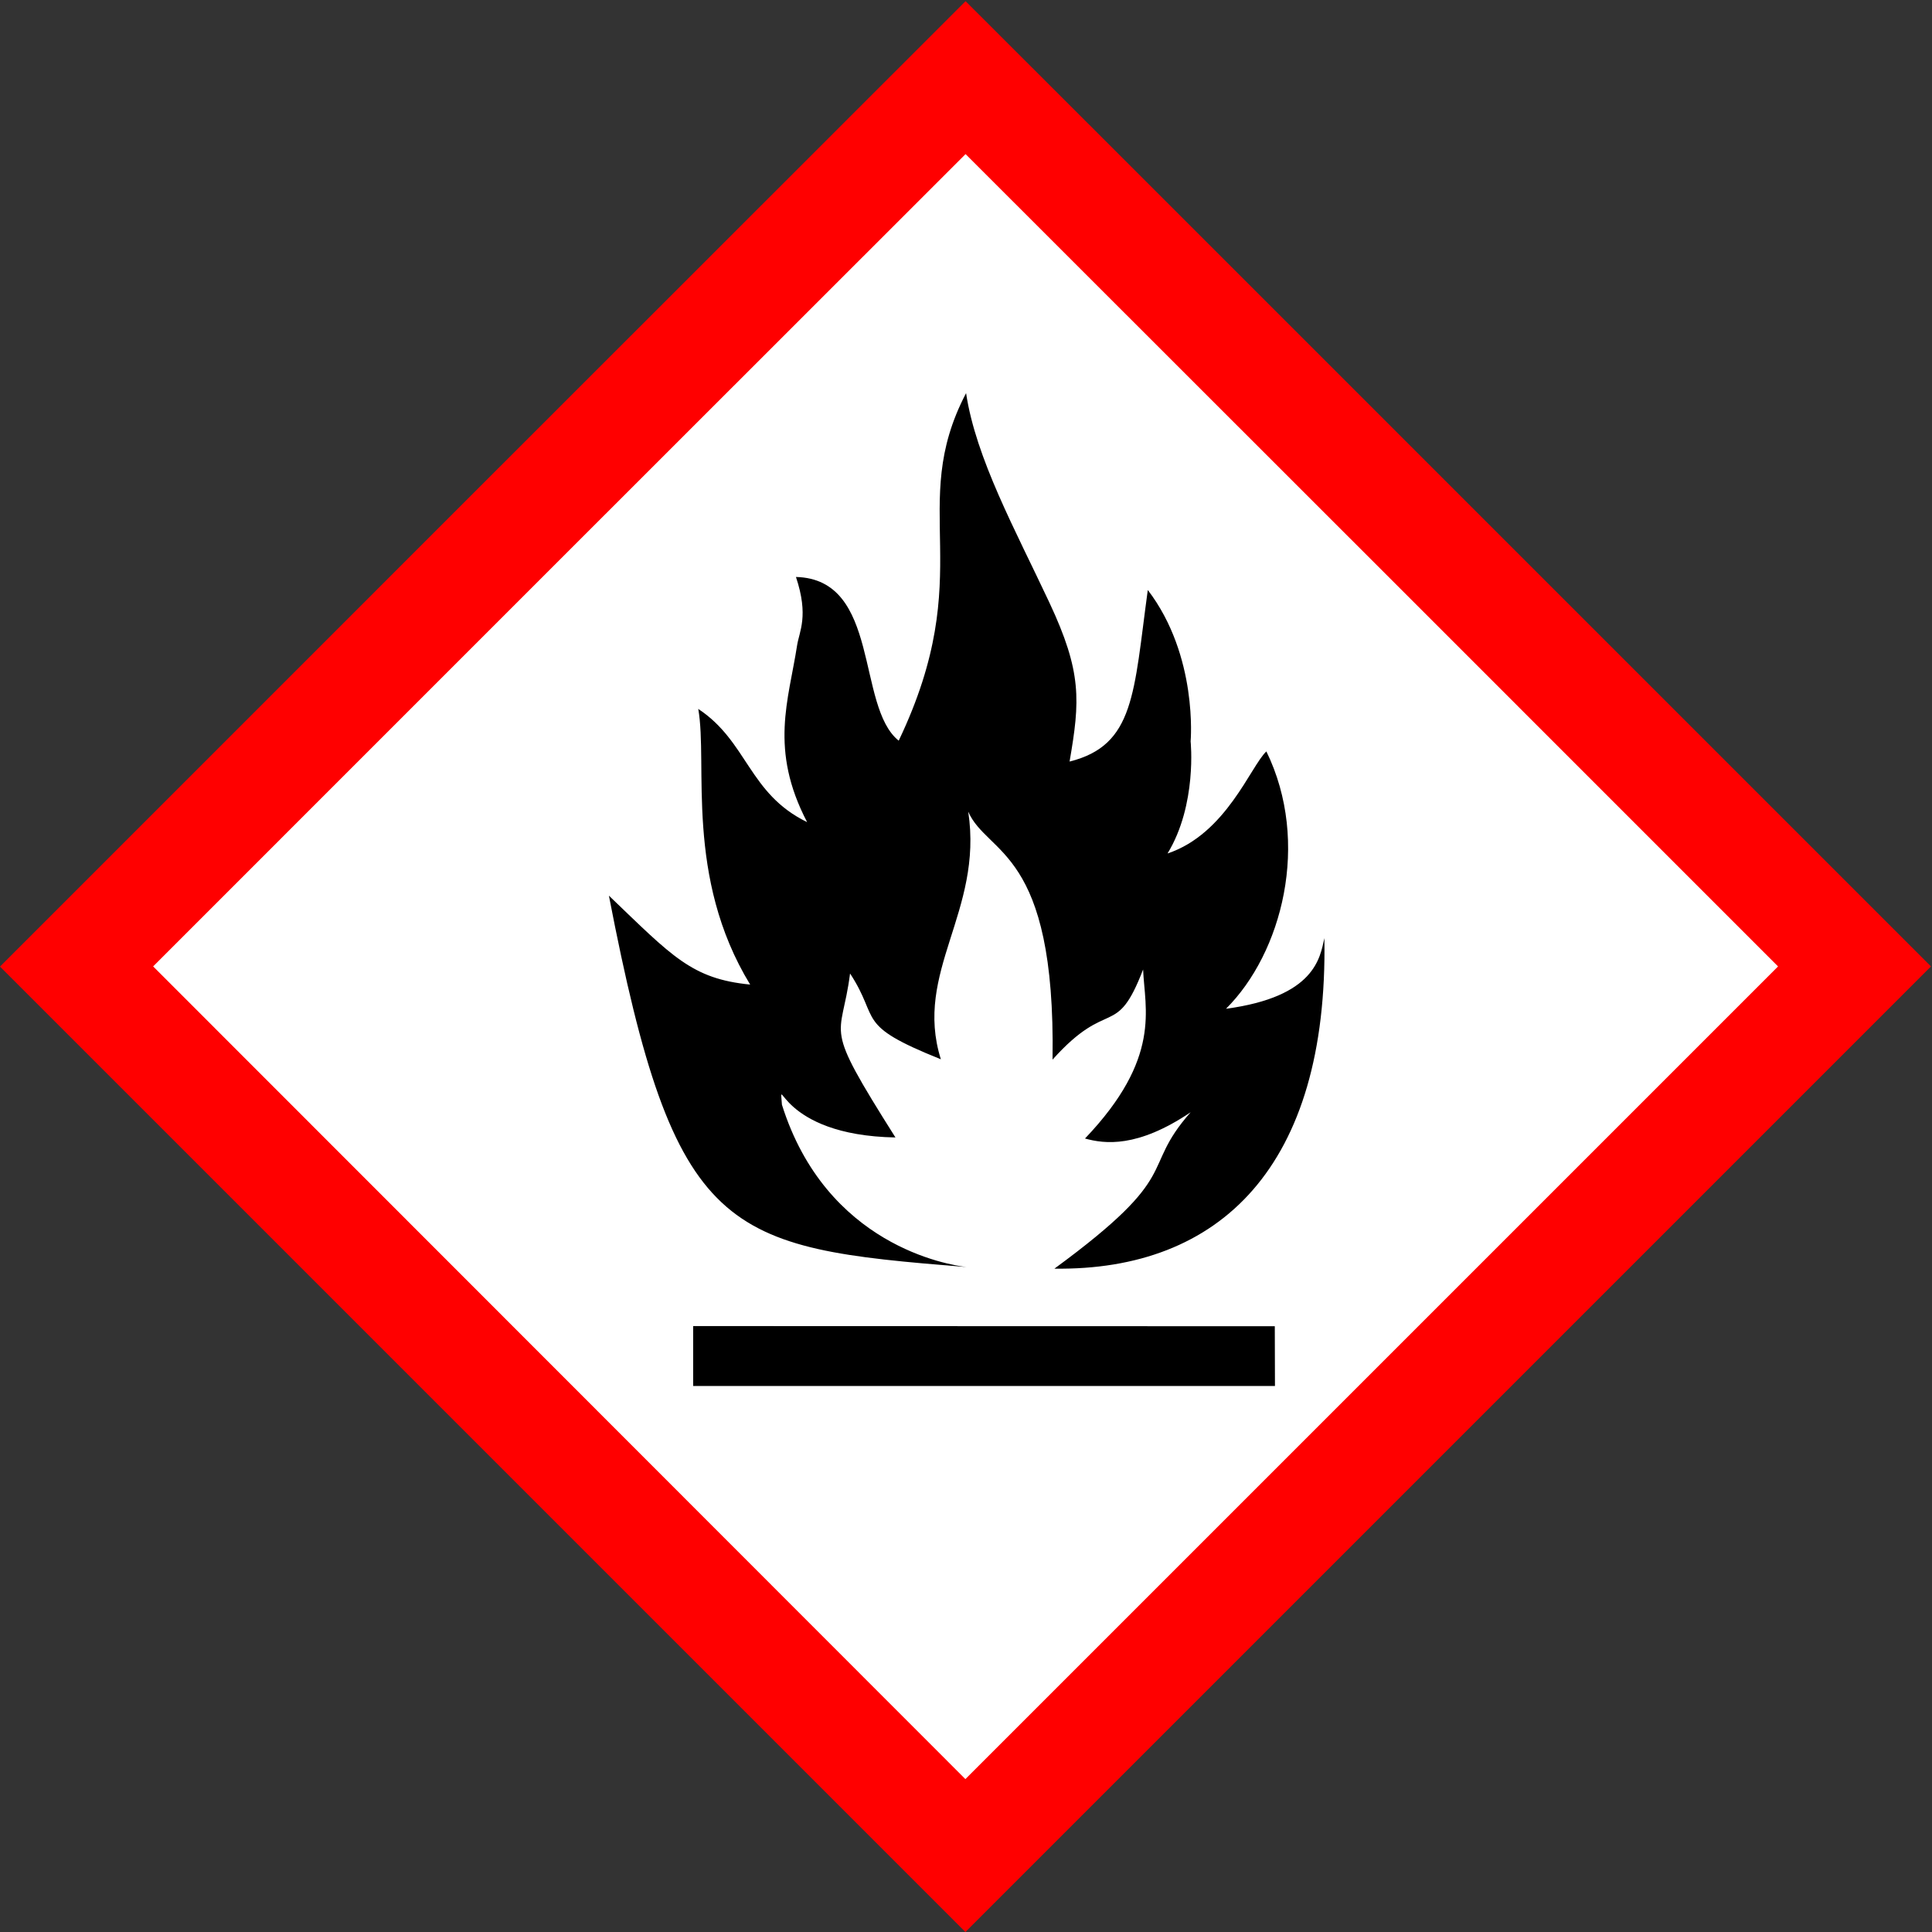 <?xml version="1.0" encoding="UTF-8" standalone="no"?>
<svg width="72px" height="72px" viewBox="0 0 72 72" version="1.1" xmlns="http://www.w3.org/2000/svg" xmlns:xlink="http://www.w3.org/1999/xlink">
    <rect x="0" y="0" width="72" height="72" fill="#333333" stroke="none"/>
    <!-- Generator: Sketch 42 (36781) - http://www.bohemiancoding.com/sketch -->
    <title>ghs-pictogram-flame</title>
    <desc>Created with Sketch.</desc>
    <defs></defs>
    <g id="Style-Guide-und-Materialien" stroke="none" stroke-width="1" fill="none" fill-rule="evenodd">
        <g id="Materialien" transform="translate(-486, -83)">
            <g id="GHS-Pictograms" transform="translate(118, 83)">
                <g id="Pictogram/GHS/Flame" transform="translate(368, 0)">
                    <g id="GHS-pictogram-flamme">
                        <path d="M2.451,36.022 L35.978,69.549 L69.511,36.016 C58.33,24.848 47.171,13.657 35.984,2.494 L2.451,36.022 Z" id="Shape" fill="#FFFFFF" fill-rule="nonzero"></path>
                        <path d="M17.988,18.033 L0,36.022 L17.99,54.012 L35.978,72 L53.97,54.008 L71.962,36.016 L53.976,18.03 C44.085,8.138 35.988,0.044 35.984,0.044 C35.981,0.044 27.883,8.139 17.988,18.033 Z M51.127,20.879 L66.263,36.016 L51.121,51.158 L35.977,66.302 L20.842,51.158 L5.707,36.015 L20.843,20.878 C29.168,12.553 35.981,5.743 35.984,5.743 C35.988,5.743 42.802,12.555 51.127,20.879 L51.127,20.879 Z" id="Shape" fill="#FF0000" fill-rule="nonzero"></path>
                        <path d="M36.003,14.651 C33.771,18.915 36.491,21.322 33.492,27.603 C31.901,26.332 32.823,21.581 29.663,21.502 C30.15,22.96 29.786,23.527 29.705,24.054 C29.39,26.097 28.661,27.923 30.079,30.638 C27.901,29.58 27.864,27.637 26.022,26.419 C26.387,28.486 25.509,32.677 27.956,36.692 C25.775,36.478 25.052,35.639 22.692,33.378 C25.155,46.137 26.987,46.495 36.019,47.219 C35.339,47.139 30.788,46.413 29.14,41.168 C29.046,39.87 28.995,42.309 33.371,42.39 C30.6,38.002 31.355,38.832 31.679,36.279 C32.827,38.027 31.822,38.179 35.063,39.476 C34.036,36.21 36.65,33.976 36.083,30.248 C36.799,31.885 39.347,31.627 39.225,39.489 C41.335,37.135 41.587,38.764 42.6,36.13 C42.659,37.597 43.302,39.423 40.435,42.429 C41.164,42.631 42.386,42.788 44.371,41.451 C42.438,43.642 44.185,43.694 39.295,47.279 C45.455,47.36 49.501,43.483 49.356,34.962 C49.193,35.691 49.012,37.148 45.689,37.594 C47.77,35.525 48.855,31.407 47.194,28.003 C46.609,28.547 45.699,31.077 43.511,31.806 C44.621,29.985 44.371,27.629 44.371,27.629 C44.371,27.629 44.655,24.446 42.775,21.987 C42.248,25.837 42.292,27.773 39.86,28.381 C40.252,26.109 40.324,25.051 39.108,22.457 C37.838,19.748 36.368,17.082 36.003,14.651 Z M25.832,49.419 L25.832,50.533 L25.832,51.651 L36.673,51.651 L47.514,51.651 L47.511,50.537 L47.508,49.425 L36.673,49.422 L25.832,49.419 Z" id="Shape" fill="#000000" fill-rule="nonzero"></path>
                    </g>
                </g>
            </g>
        </g>
    </g>
</svg>